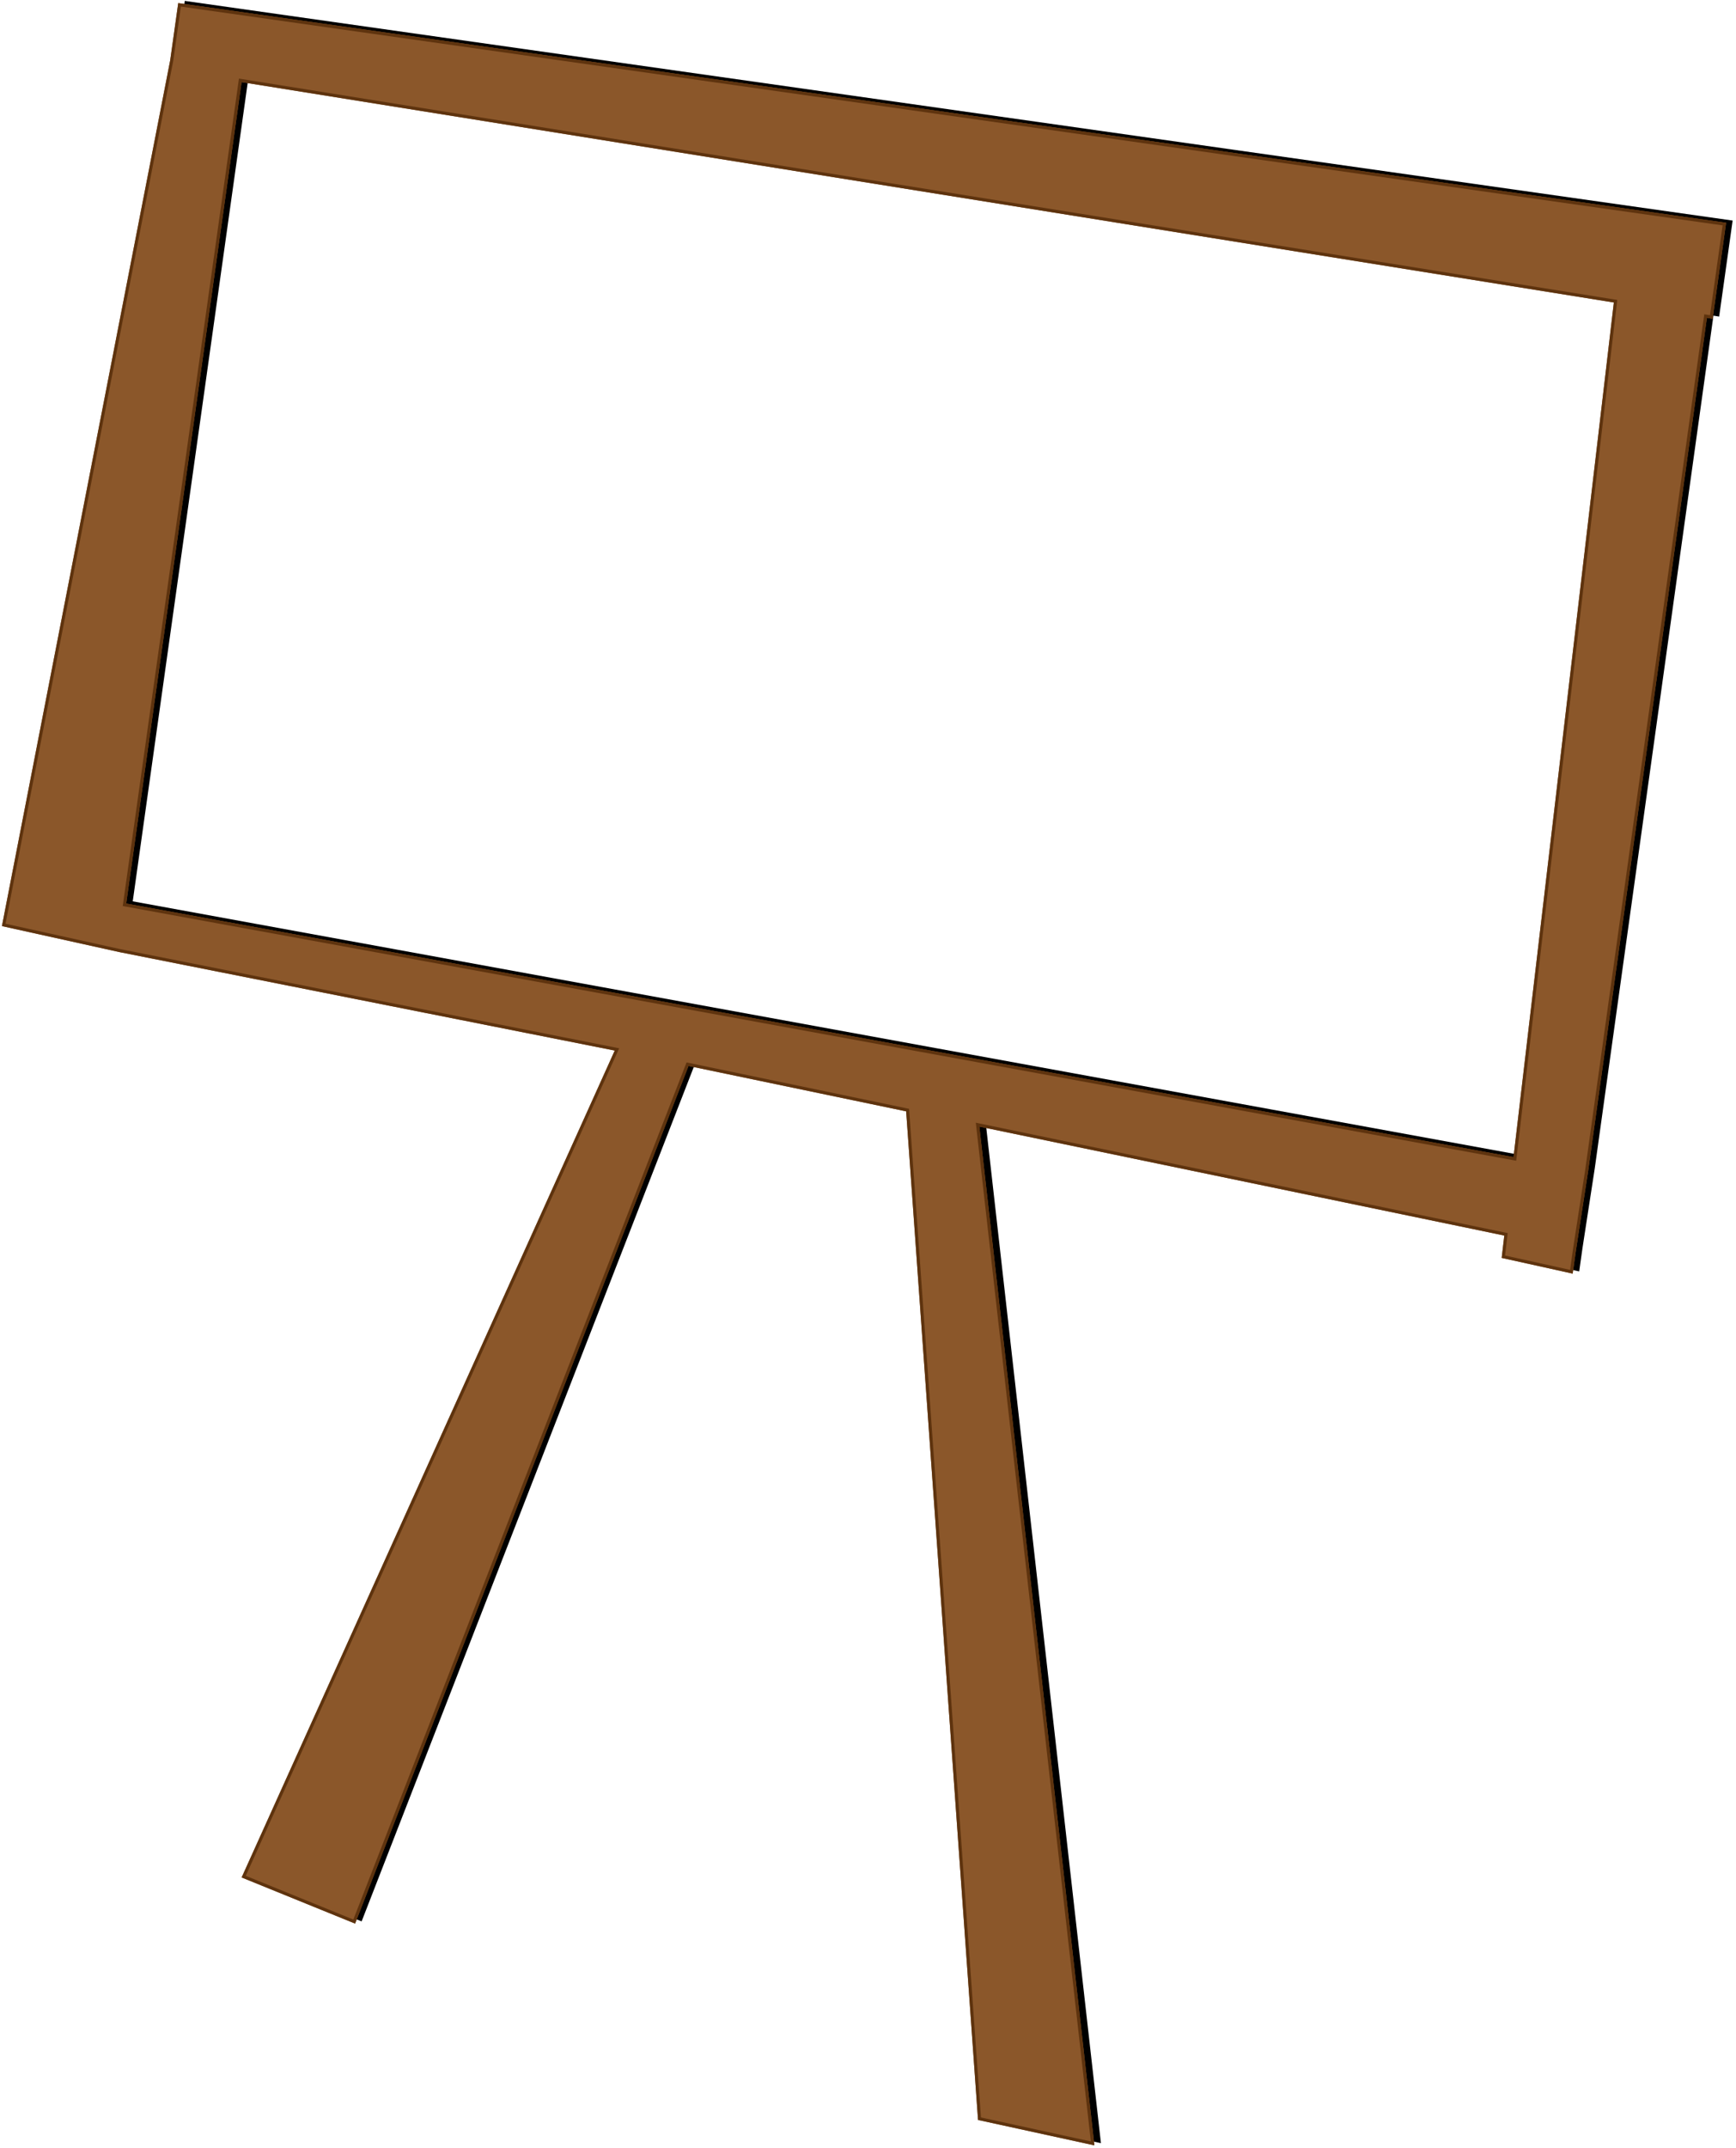 <?xml version="1.0" encoding="UTF-8"?>
<svg width="563px" height="696px" viewBox="0 0 563 696" version="1.1" xmlns="http://www.w3.org/2000/svg" xmlns:xlink="http://www.w3.org/1999/xlink">
    <!-- Generator: Sketch 43.2 (39069) - http://www.bohemiancoding.com/sketch -->
    <title>Group 4 Copy</title>
    <desc>Created with Sketch.</desc>
    <defs>
        <path d="M54.456,72.908 L52.577,72.953 L52.577,41.529 L559.585,40.897 L559.585,59.61 L574.576,345.059 L535.683,348.097 L372.152,357.339 L454.686,639.542 L416.172,649.225 L347.774,358.954 L275.826,363.696 L207.252,684.128 L168.738,687.027 L251.633,365.284 L78.128,376.556 L77.963,383.85 L54.456,385.686 L54.456,378.079 L54.109,351.872 L54.456,72.908 Z M85.03,72.184 L78.708,350.967 L535.683,332.207 L535.683,63.403 L85.03,72.184 Z" id="path-1"></path>
        <filter x="-0.6%" y="-0.3%" width="100.8%" height="100.5%" filterUnits="objectBoundingBox" id="filter-2">
            <feOffset dx="-2" dy="-1" in="SourceAlpha" result="shadowOffsetOuter1"></feOffset>
            <feComposite in="shadowOffsetOuter1" in2="SourceAlpha" operator="out" result="shadowOffsetOuter1"></feComposite>
            <feColorMatrix values="0 0 0 0 0   0 0 0 0 0   0 0 0 0 0  0 0 0 0.5 0" type="matrix" in="shadowOffsetOuter1"></feColorMatrix>
        </filter>
    </defs>
    <g id="Welcome" stroke="none" stroke-width="1" fill="none" fill-rule="evenodd">
        <g id="Artboard" transform="translate(-3915, -786)">
            <g id="Group-9" transform="translate(4171.5, 1141.5) rotate(10) translate(-4171.5, -1141.5) translate(3789, 720)">
                <g id="Group-4-Copy" transform="translate(382.329, 421.226) rotate(-12) translate(-382.329, -421.226) translate(68.829, 57.226)">
                    <polygon id="Rectangle-5-Copy" fill="#FFFFFF" transform="translate(340.606, 217.774) scale(-1, 1) translate(-340.606, -217.774) " points="65.592 91.997 514.827 43.507 615.621 307.922 136.676 392.042"></polygon>
                    <g id="Combined-Shape-Copy" transform="translate(313.577, 363.962) scale(-1, 1) rotate(-10) translate(-313.577, -363.962) ">
                        <use fill="black" fill-opacity="1" filter="url(#filter-2)" xlink:href="#path-1"></use>
                        <use fill="#8B572A" fill-rule="evenodd" xlink:href="#path-1"></use>
                        <path stroke="#5E330E" stroke-width="1" d="M53.077,72.441 L53.077,42.028 L559.085,41.398 L559.085,59.61 L574.051,344.598 L535.644,347.598 L372.124,356.84 L371.496,356.876 L371.672,357.48 L454.06,639.184 L416.542,648.616 L348.261,358.839 L348.164,358.427 L347.741,358.455 L275.794,363.197 L275.417,363.222 L275.338,363.592 L206.842,683.657 L169.396,686.476 L252.117,365.408 L252.289,364.74 L251.6,364.785 L78.096,376.057 L77.639,376.087 L77.629,376.544 L77.474,383.386 L54.956,385.145 L54.956,378.079 L54.609,351.866 L54.956,72.909 L54.957,72.396 L54.444,72.408 L53.077,72.441 Z M84.53,72.173 L78.208,350.956 L78.196,351.489 L78.728,351.467 L535.704,332.707 L536.183,332.687 L536.183,332.207 L536.183,63.403 L536.183,62.893 L535.674,62.903 L85.021,71.685 L84.541,71.694 L84.53,72.173 Z"></path>
                    </g>
                </g>
            </g>
        </g>
    </g>
</svg>